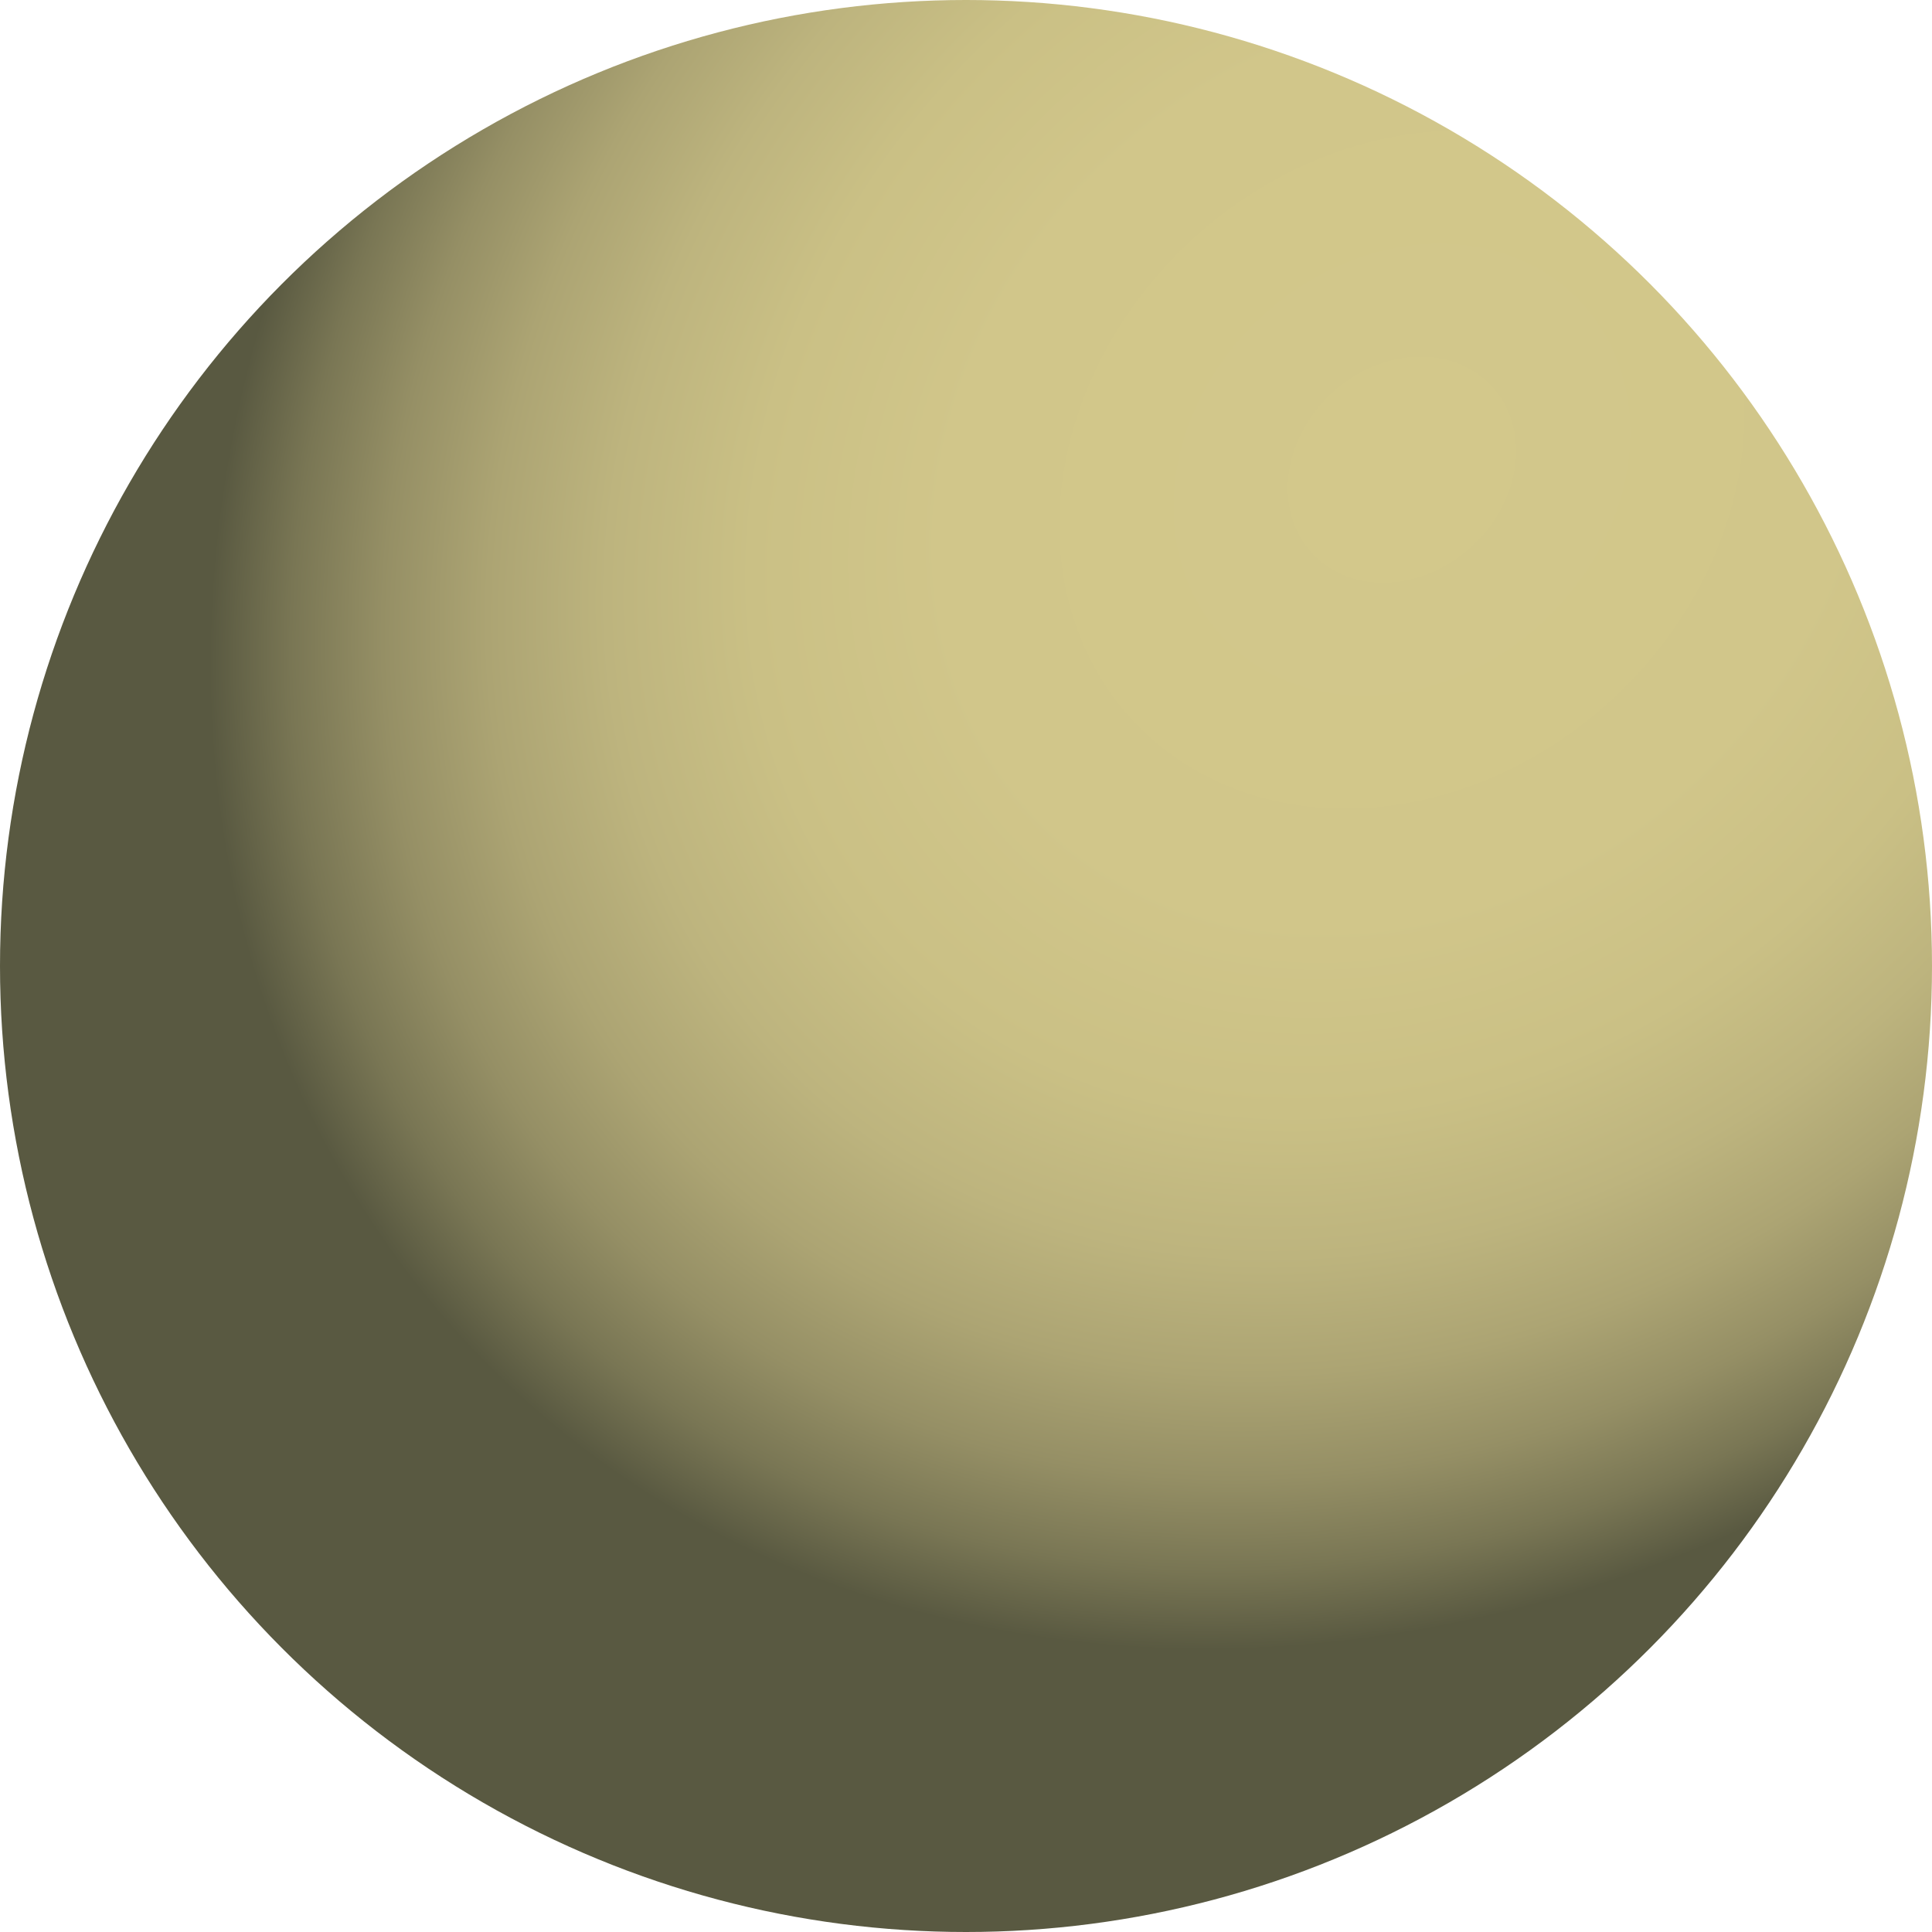 <?xml version="1.0" encoding="utf-8"?>
<!-- Generator: Adobe Illustrator 27.2.0, SVG Export Plug-In . SVG Version: 6.00 Build 0)  -->
<svg version="1.1" id="Слой_1" xmlns="http://www.w3.org/2000/svg" xmlns:xlink="http://www.w3.org/1999/xlink" x="0px" y="0px"
	 viewBox="0 0 100 100" style="enable-background:new 0 0 100 100;" xml:space="preserve">
<style type="text/css">
	.st0{fill:url(#SVGID_1_);}
</style>
<radialGradient id="SVGID_1_" cx="72.573" cy="24.272" r="66.252" gradientTransform="matrix(-0.729 0.685 -0.58 -0.617 139.546 -10.425)" gradientUnits="userSpaceOnUse">
	<stop  offset="0" style="stop-color:#D3C88B"/>
	<stop  offset="0.383" style="stop-color:#D1C68A"/>
	<stop  offset="0.546" style="stop-color:#CAC085"/>
	<stop  offset="0.667" style="stop-color:#BDB47E"/>
	<stop  offset="0.767" style="stop-color:#ACA473"/>
	<stop  offset="0.855" style="stop-color:#958F65"/>
	<stop  offset="0.932" style="stop-color:#797654"/>
	<stop  offset="1" style="stop-color:#595941"/>
</radialGradient>
<circle class="st0" cx="50" cy="50" r="50"/>
</svg>
